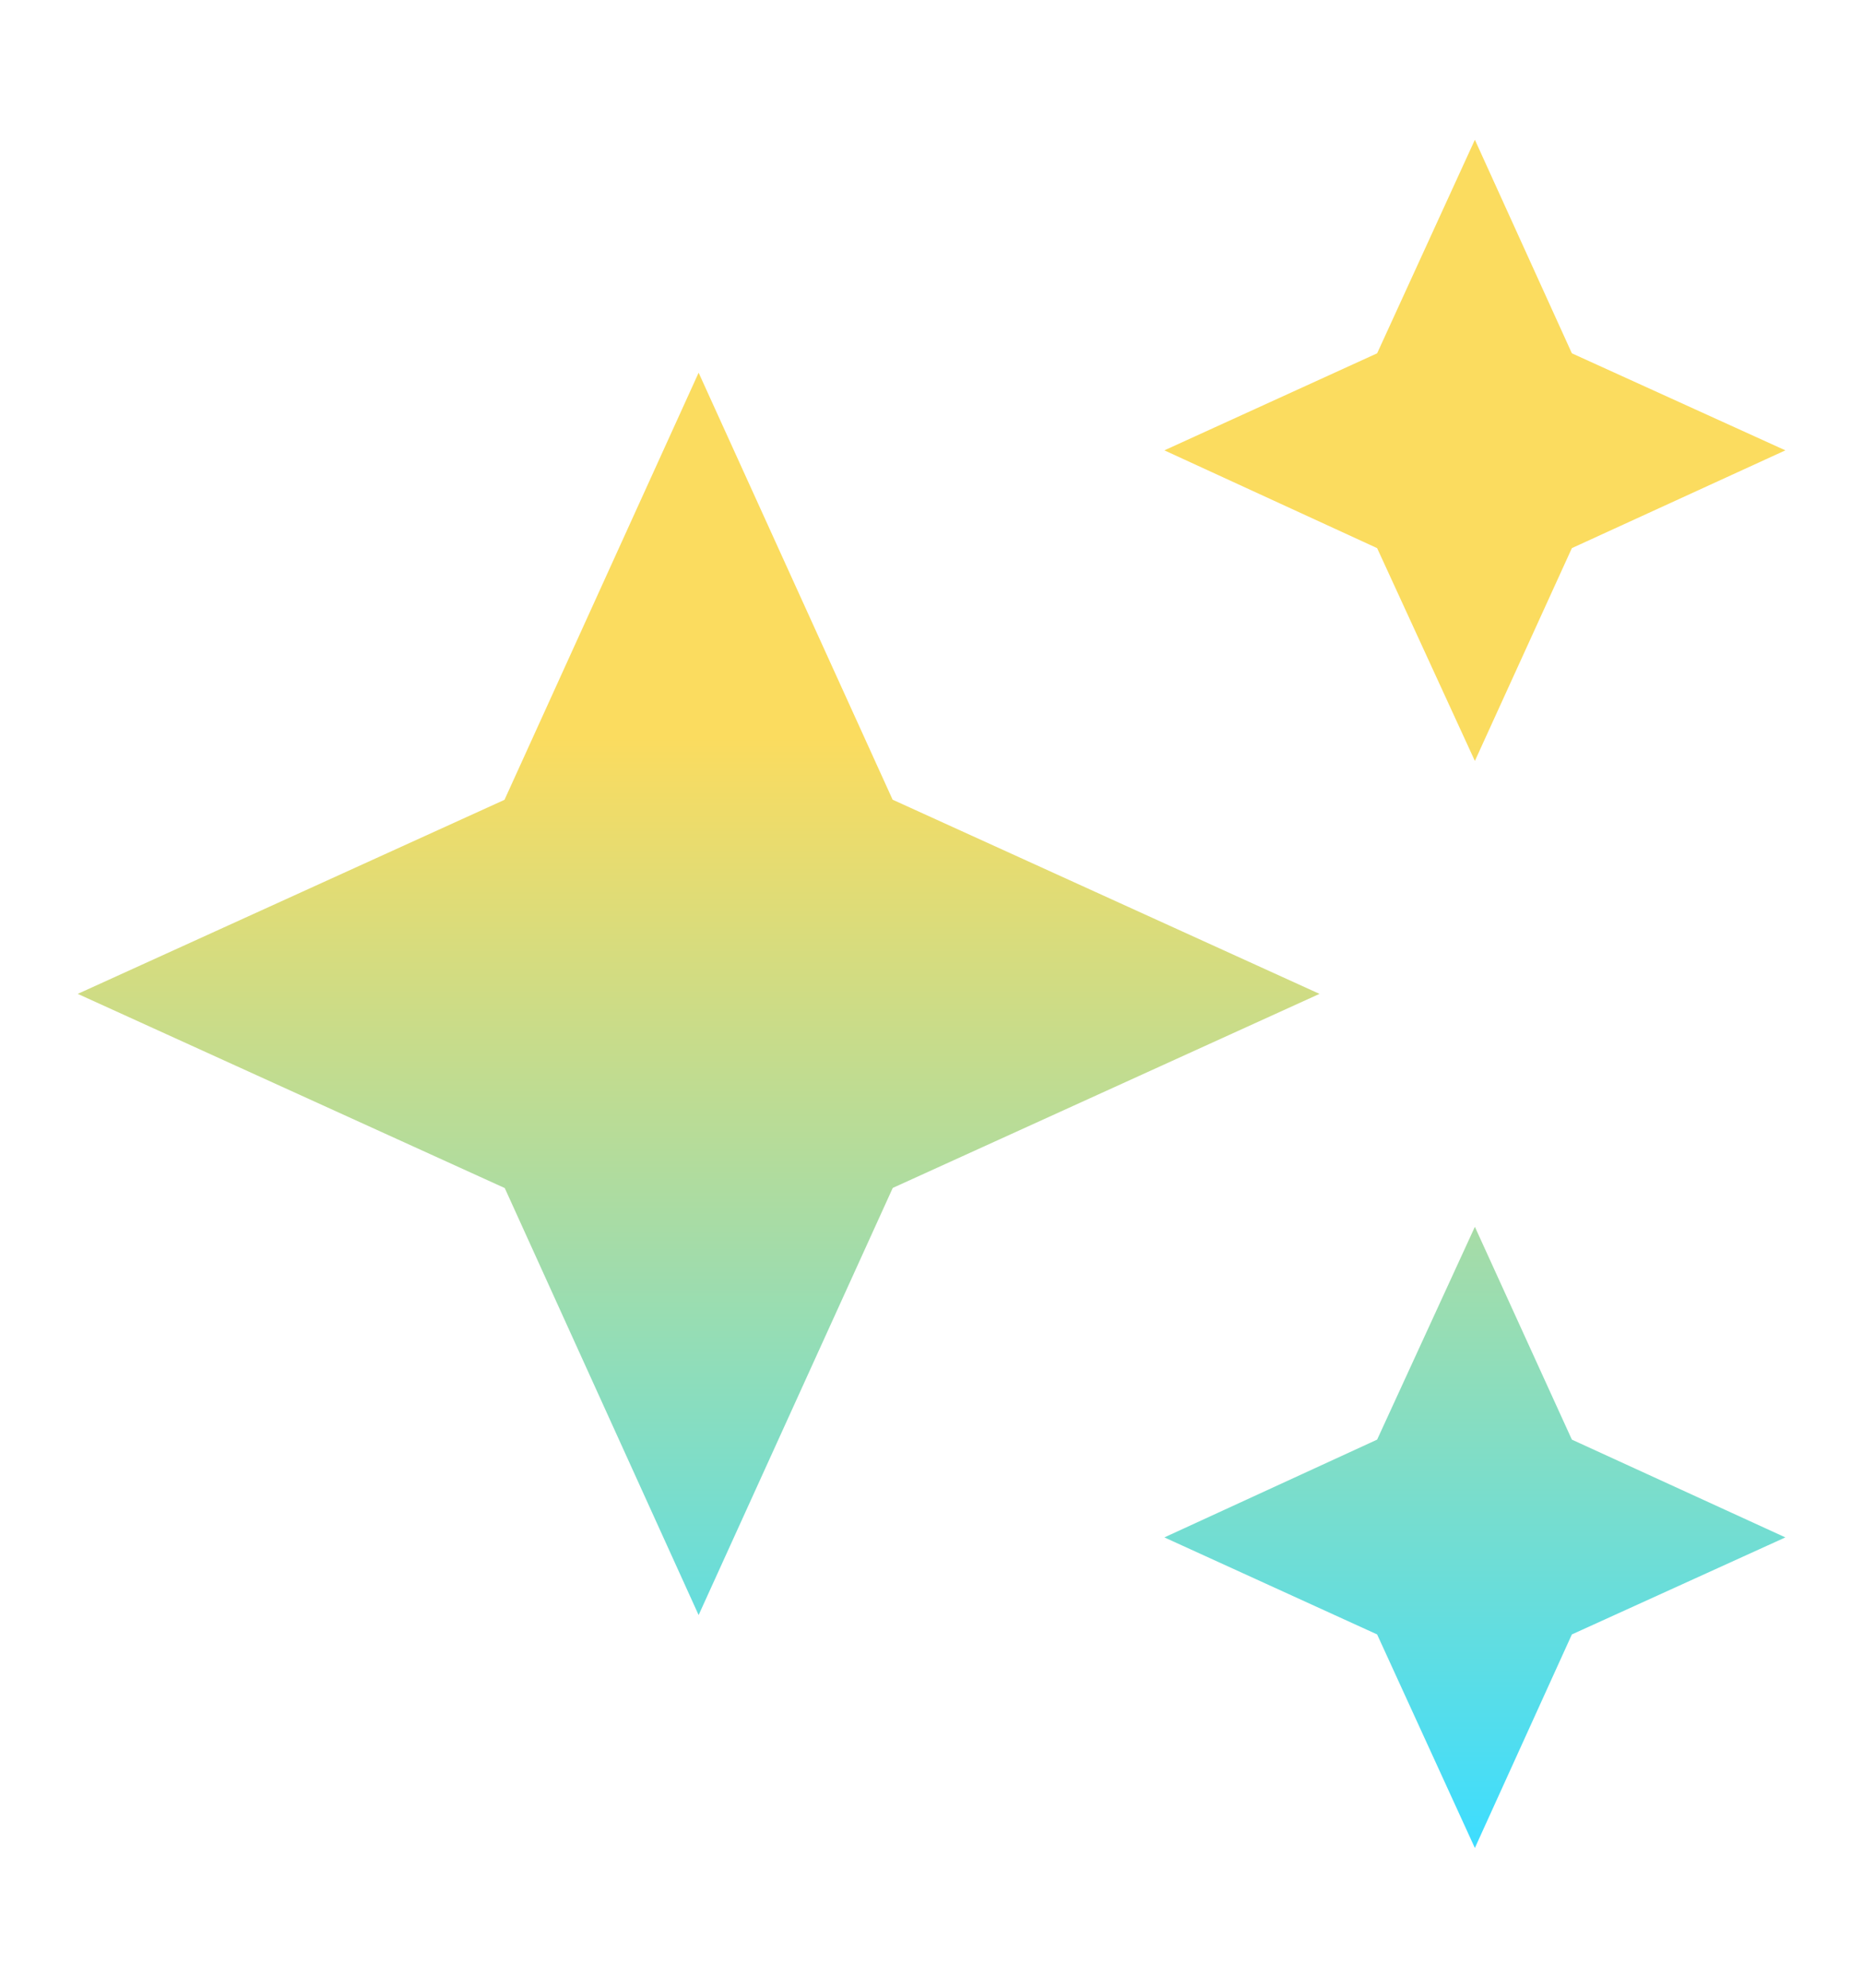 <svg width="15" height="16" viewBox="0 0 15 16" fill="none" xmlns="http://www.w3.org/2000/svg">
    <path d="m11.875 1.125-.787 1.719-1.713.781 1.713.787.787 1.713.781-1.713 1.719-.787-1.719-.781M5.625 3 4.062 6.438.626 8l3.438 1.563L5.625 13l1.563-3.438L10.624 8 7.187 6.437m4.688 3.438-.787 1.713-1.713.787 1.713.781.787 1.719.781-1.719 1.719-.781-1.719-.787" fill="url(#0cl9opn1ma)"/>
    <defs>
        <linearGradient id="0cl9opn1ma" x1="7.5" y1="1.125" x2="7.5" y2="14.875" gradientUnits="userSpaceOnUse">
            <stop offset=".35" stop-color="#FBDC5F"/>
            <stop offset="1" stop-color="#3DDDFF"/>
        </linearGradient>
    </defs>
</svg>
